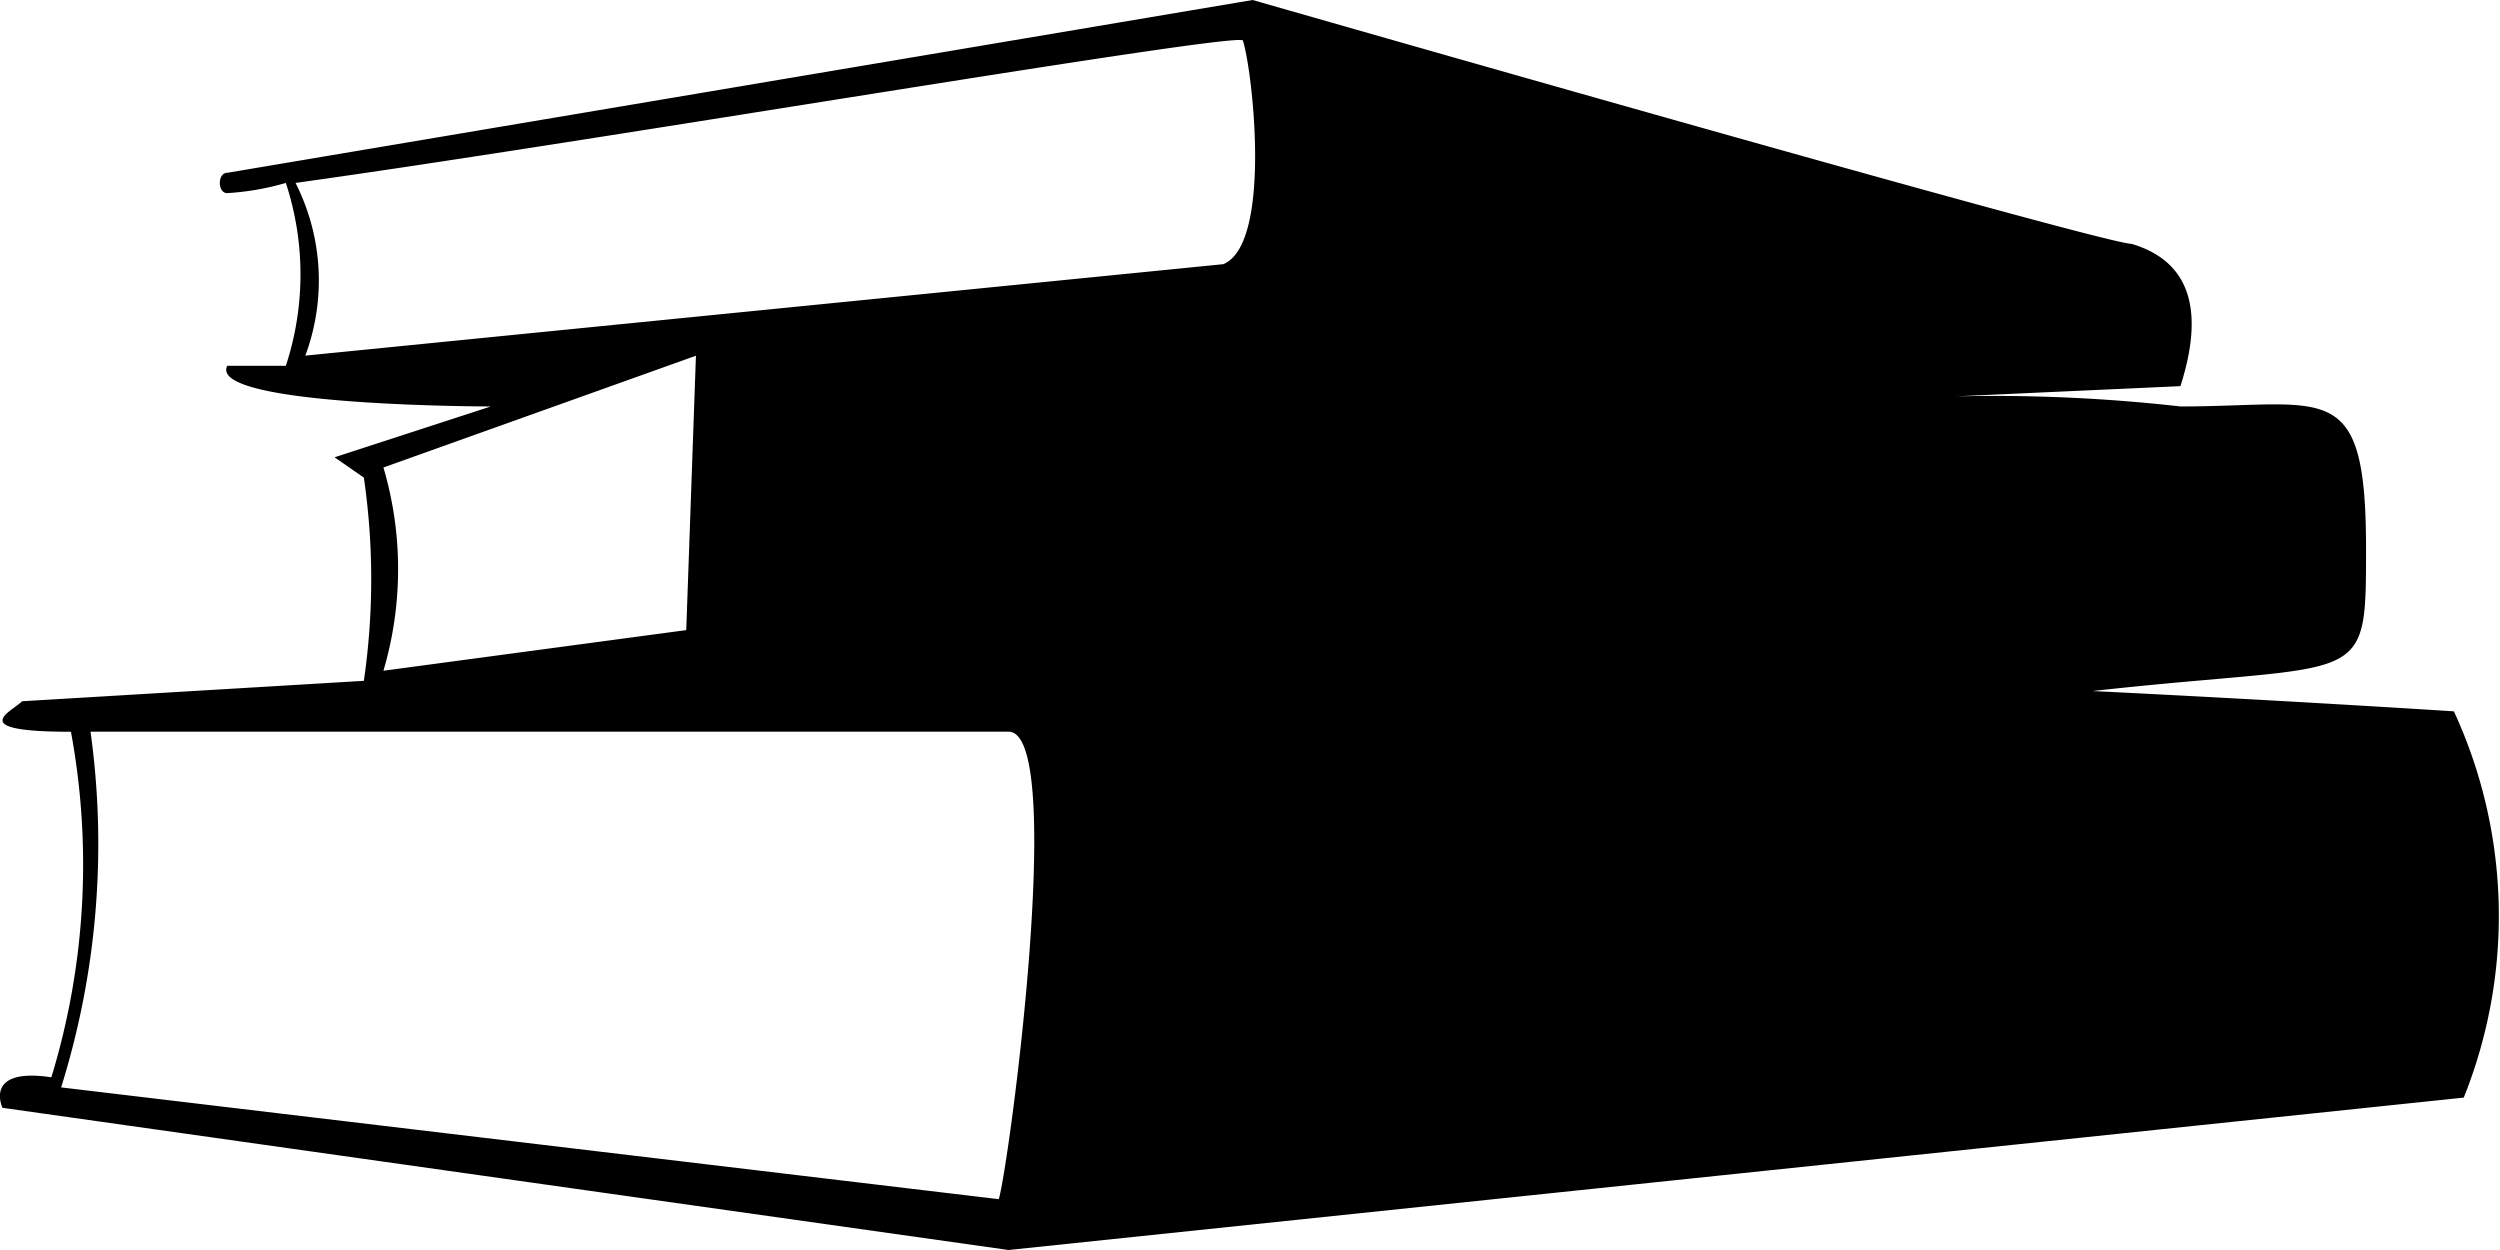 <svg xmlns="http://www.w3.org/2000/svg" viewBox="0 0 24 12"><g id="Calque_2" data-name="Calque 2"><g id="Calque_1-2" data-name="Calque 1"><path d="M23.558,6.829s-1.5-.098-3.469-.195c2.625-.293,2.625,0,2.625-1.366,0-1.659-.375-1.366-1.781-1.366A15.955,15.955,0,0,0,18.776,3.805l2.156-.098c.188-.585.188-1.171-.469-1.366-.281,0-8.438-2.341-8.438-2.341L2.181,1.659c-.094,0-.094.195,0,.195a2.528,2.528,0,0,0,.563-.098,2.811,2.811,0,0,1,0,1.756H2.181c-.188.39,2.531.39,2.531.39l-1.5.488.281.195a6.765,6.765,0,0,1,0,1.951L.212,6.732c-.094.098-.563.293.469.293a6.994,6.994,0,0,1-.188,3.317c-.656-.098-.469.293-.469.293L9.682,12l13.97-1.463a4.685,4.685,0,0,0-.094-3.707ZM.869,7.024H9.682c.563,0,0,4.195-.094,4.488L.587,10.439A7.837,7.837,0,0,0,.869,7.024ZM2.837,1.756C5.65,1.366,11.932.293,11.932.39c.094.293.281,1.951-.188,2.146l-8.813.878A2.07,2.07,0,0,0,2.837,1.756Zm.844,2.732,3-1.073L6.588,6.049,3.681,6.439A3.45,3.45,0,0,0,3.681,4.488Z" fill-rule="evenodd"/></g></g></svg>